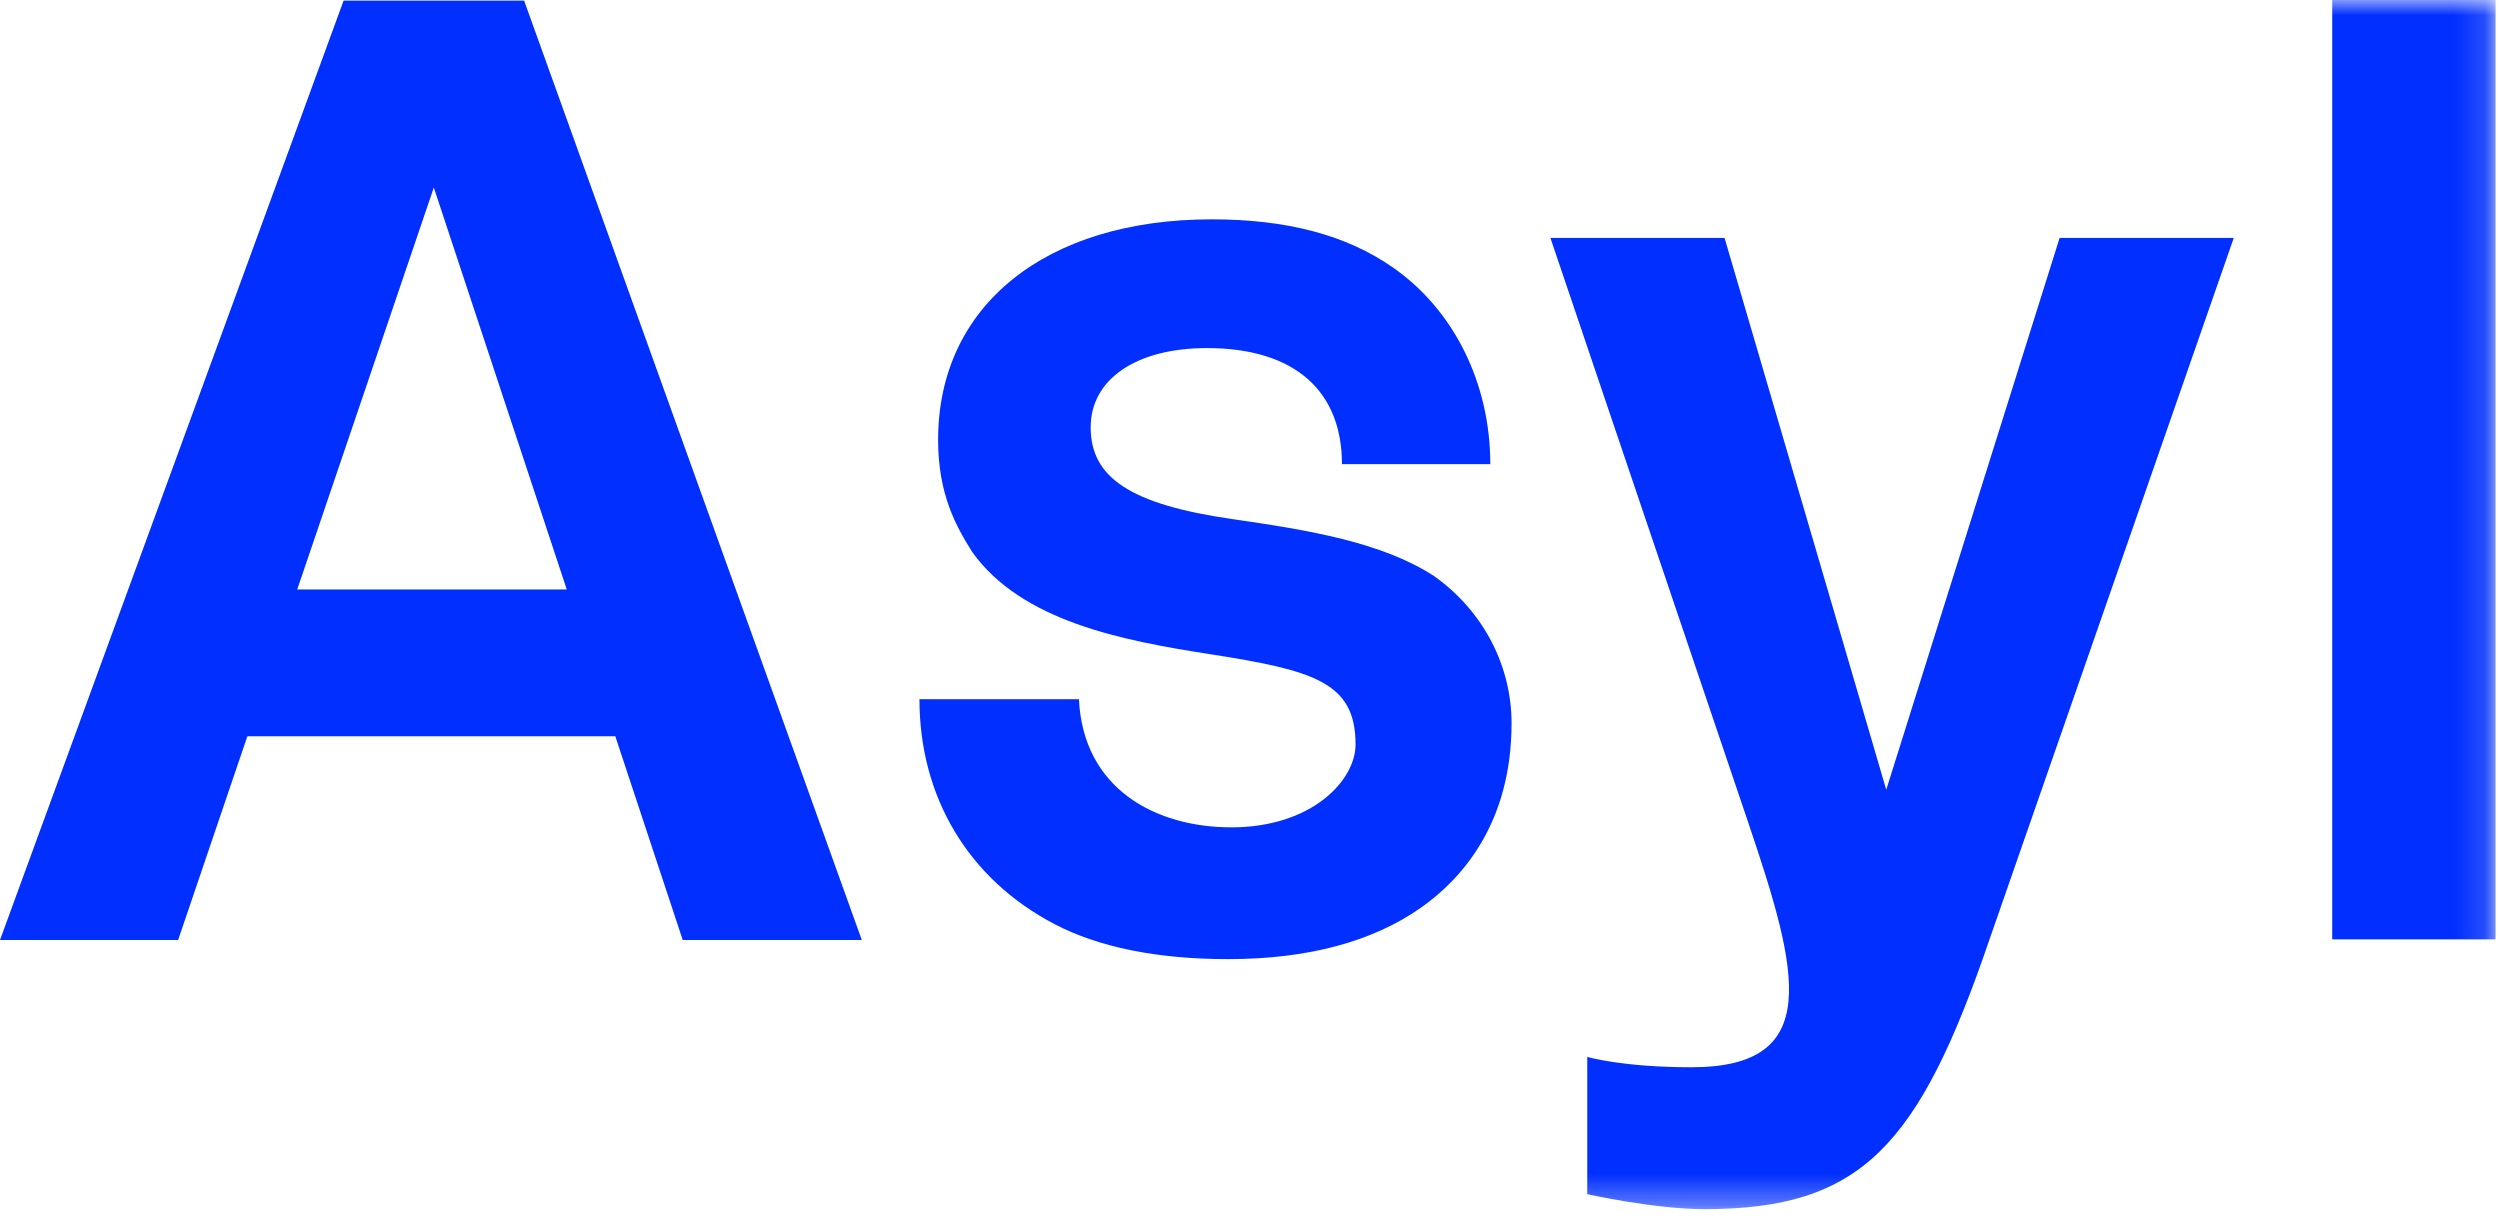 <?xml version="1.0" encoding="UTF-8" standalone="no"?>
<svg width="82px" height="40px" viewBox="0 0 82 40" version="1.1" xmlns="http://www.w3.org/2000/svg" xmlns:xlink="http://www.w3.org/1999/xlink">
    <!-- Generator: Sketch 41 (35326) - http://www.bohemiancoding.com/sketch -->
    <title>logo-asyl</title>
    <desc>Created with Sketch.</desc>
    <defs>
        <polygon id="path-1" points="0 39.66 81.854 39.66 81.854 0 0 0"></polygon>
    </defs>
    <g id="Page-1" stroke="none" stroke-width="1" fill="none" fill-rule="evenodd">
        <g id="assets" transform="translate(-119, -187)">
            <g id="logo-asyl" transform="translate(119, 187)">
                <g id="Page-1">
                    <path d="M47.039,18.896 C45.325,17.784 42.948,17.391 40.416,17.026 C37.058,16.539 35.774,15.659 35.774,14.014 C35.774,12.448 37.255,11.417 39.589,11.417 C42.473,11.417 44.016,12.83 44.016,15.224 L48.882,15.224 C48.882,12.58 47.694,10.169 45.687,8.773 C44.162,7.71 42.216,7.194 39.744,7.194 C34.292,7.194 30.77,10.031 30.77,14.423 C30.77,16.232 31.367,17.273 31.893,18.112 C33.52,20.378 36.799,21.007 39.675,21.455 C43.111,21.989 44.462,22.382 44.462,24.418 C44.462,25.598 43.028,27.137 40.39,27.137 C37.901,27.137 35.526,25.874 35.389,22.933 L30.158,22.933 C30.158,26.15 31.769,28.836 34.585,30.309 C36.041,31.071 37.962,31.459 40.278,31.459 C42.888,31.459 45.016,30.89 46.608,29.771 C47.96,28.819 49.579,26.993 49.579,23.721 C49.579,21.885 48.692,20.071 47.039,18.896 Z" id="Fill-1" fill="#002FFF"></path>
                    <path d="M9.749,19.335 L14.229,6.151 L18.59,19.335 L9.749,19.335 Z M11.27,0.02 L6.55737705e-05,30.831 L5.843,30.831 L8.113,24.15 L20.182,24.15 L22.393,30.831 L28.267,30.831 L17.191,0.02 L11.27,0.02 Z" id="Fill-3" fill="#002FFF"></path>
                    <mask id="mask-2" fill="white">
                        <use xlink:href="#path-1"></use>
                    </mask>
                    <g id="Clip-6"></g>
                    <polygon id="Fill-5" fill="#002FFF" mask="url(#mask-2)" points="76.497 30.811 81.854 30.811 81.854 0 76.497 0"></polygon>
                    <path d="M61.869,25.904 L56.566,7.805 L50.854,7.805 L57.363,27.041 C59.012,31.915 59.802,35.006 55.48,35.006 C53.205,35.006 52.062,34.666 52.062,34.666 L52.062,39.169 C52.062,39.169 54.266,39.66 55.903,39.66 C61.042,39.66 62.933,37.614 65.256,30.811 L73.267,7.805 L67.555,7.805 L61.869,25.904 Z" id="Fill-7" fill="#002FFF" mask="url(#mask-2)"></path>
                </g>
            </g>
        </g>
    </g>
</svg>
